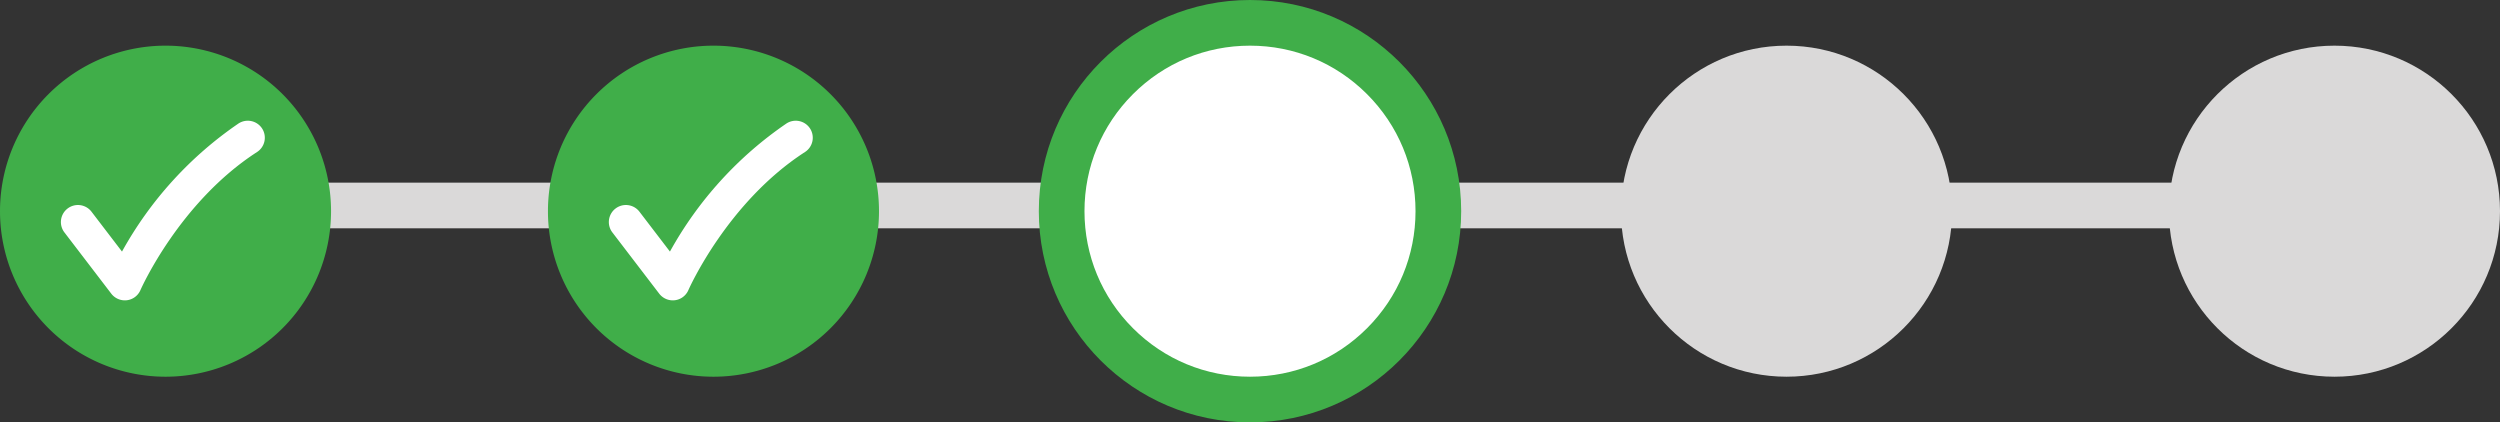 <svg id="Component_107" data-name="Component 107" xmlns="http://www.w3.org/2000/svg" width="219" height="37" viewBox="0 0 219 37">
  <rect x="0" y="0" width="219" height="37" fill="#333333" stroke="none"/>
  <g id="Graphic_-_Highlight_A" data-name="Graphic - Highlight A" transform="translate(19 16)">
    <g id="Parts_Highlight_A" data-name="Parts/Highlight A">
      <rect id="Nav_Highlight" data-name="Nav Highlight" width="183" height="4" fill="#dad9d9"/>
    </g>
  </g>
  <g id="Component_103_3" data-name="Component 103 – 3" transform="translate(91)">
    <g id="Path_2" data-name="Path 2" fill="#fff">
      <path d="M 18.5 35 C 14.093 35 9.949 33.284 6.833 30.167 C 3.716 27.051 2 22.907 2 18.5 C 2 14.093 3.716 9.949 6.833 6.833 C 9.949 3.716 14.093 2 18.5 2 C 22.907 2 27.051 3.716 30.167 6.833 C 33.284 9.949 35 14.093 35 18.5 C 35 22.907 33.284 27.051 30.167 30.167 C 27.051 33.284 22.907 35 18.5 35 Z" stroke="none"/>
      <path d="M 18.5 4 C 14.627 4 10.986 5.508 8.247 8.247 C 5.508 10.986 4 14.627 4 18.5 C 4 22.373 5.508 26.014 8.247 28.753 C 10.986 31.492 14.627 33 18.5 33 C 22.373 33 26.014 31.492 28.753 28.753 C 31.492 26.014 33 22.373 33 18.5 C 33 14.627 31.492 10.986 28.753 8.247 C 26.014 5.508 22.373 4 18.5 4 M 18.5 0 C 28.717 0 37 8.283 37 18.5 C 37 28.717 28.717 37 18.5 37 C 8.283 37 0 28.717 0 18.5 C 0 8.283 8.283 0 18.5 0 Z" stroke="none" fill="#40ae49"/>
    </g>
  </g>
  <g id="Component_2_5" data-name="Component 2 – 5" transform="translate(142 4)">
    <circle id="Ellipse_2" data-name="Ellipse 2" cx="14.5" cy="14.5" r="14.5" fill="#dad9d9"/>
  </g>
  <g id="Component_2_7" data-name="Component 2 – 7" transform="translate(190 4)">
    <circle id="Ellipse_2-2" data-name="Ellipse 2" cx="14.5" cy="14.5" r="14.5" fill="#dad9d9"/>
  </g>
  <g id="Component_104_3" data-name="Component 104 – 3" transform="translate(48 4)">
    <path id="Path_1" data-name="Path 1" d="M14.5,0A14.5,14.5,0,1,1,0,14.5,14.5,14.5,0,0,1,14.5,0Z" fill="#40ae49"/>
    <g id="icon_checkmark" data-name="icon / checkmark" transform="translate(5.336 6.576)">
      <rect id="icon_checkmark_background" data-name="icon / checkmark background" width="20.463" height="17.848" transform="translate(0 0)" fill="rgba(0,0,0,0)"/>
      <path id="icon_checkmark-2" data-name="icon_checkmark" d="M17.625.682A1.494,1.494,0,0,0,15.562.238,32.786,32.786,0,0,0,5.351,11.462L2.679,7.968A1.494,1.494,0,0,0,.586,7.69a1.492,1.492,0,0,0-.28,2.092l4.107,5.369a1.5,1.5,0,0,0,1.186.585,1.487,1.487,0,0,0,1.368-.9c.033-.076,3.4-7.692,10.214-12.095A1.491,1.491,0,0,0,17.625.682Z" transform="translate(0 0)" fill="#fff"/>
    </g>
  </g>
  <g id="Component_104_2" data-name="Component 104 – 2" transform="translate(0 4)">
    <path id="Path_1-2" data-name="Path 1" d="M14.5,0A14.5,14.5,0,1,1,0,14.5,14.5,14.5,0,0,1,14.5,0Z" fill="#40ae49"/>
    <g id="icon_checkmark-3" data-name="icon / checkmark" transform="translate(5.336 6.576)">
      <rect id="icon_checkmark_background-2" data-name="icon / checkmark background" width="20.463" height="17.848" transform="translate(0 0)" fill="rgba(0,0,0,0)"/>
      <path id="icon_checkmark-4" data-name="icon_checkmark" d="M17.625.682A1.494,1.494,0,0,0,15.562.238,32.786,32.786,0,0,0,5.351,11.462L2.679,7.968A1.494,1.494,0,0,0,.586,7.69a1.492,1.492,0,0,0-.28,2.092l4.107,5.369a1.5,1.5,0,0,0,1.186.585,1.487,1.487,0,0,0,1.368-.9c.033-.076,3.4-7.692,10.214-12.095A1.491,1.491,0,0,0,17.625.682Z" transform="translate(0 0)" fill="#fff"/>
    </g>
  </g>
</svg>
